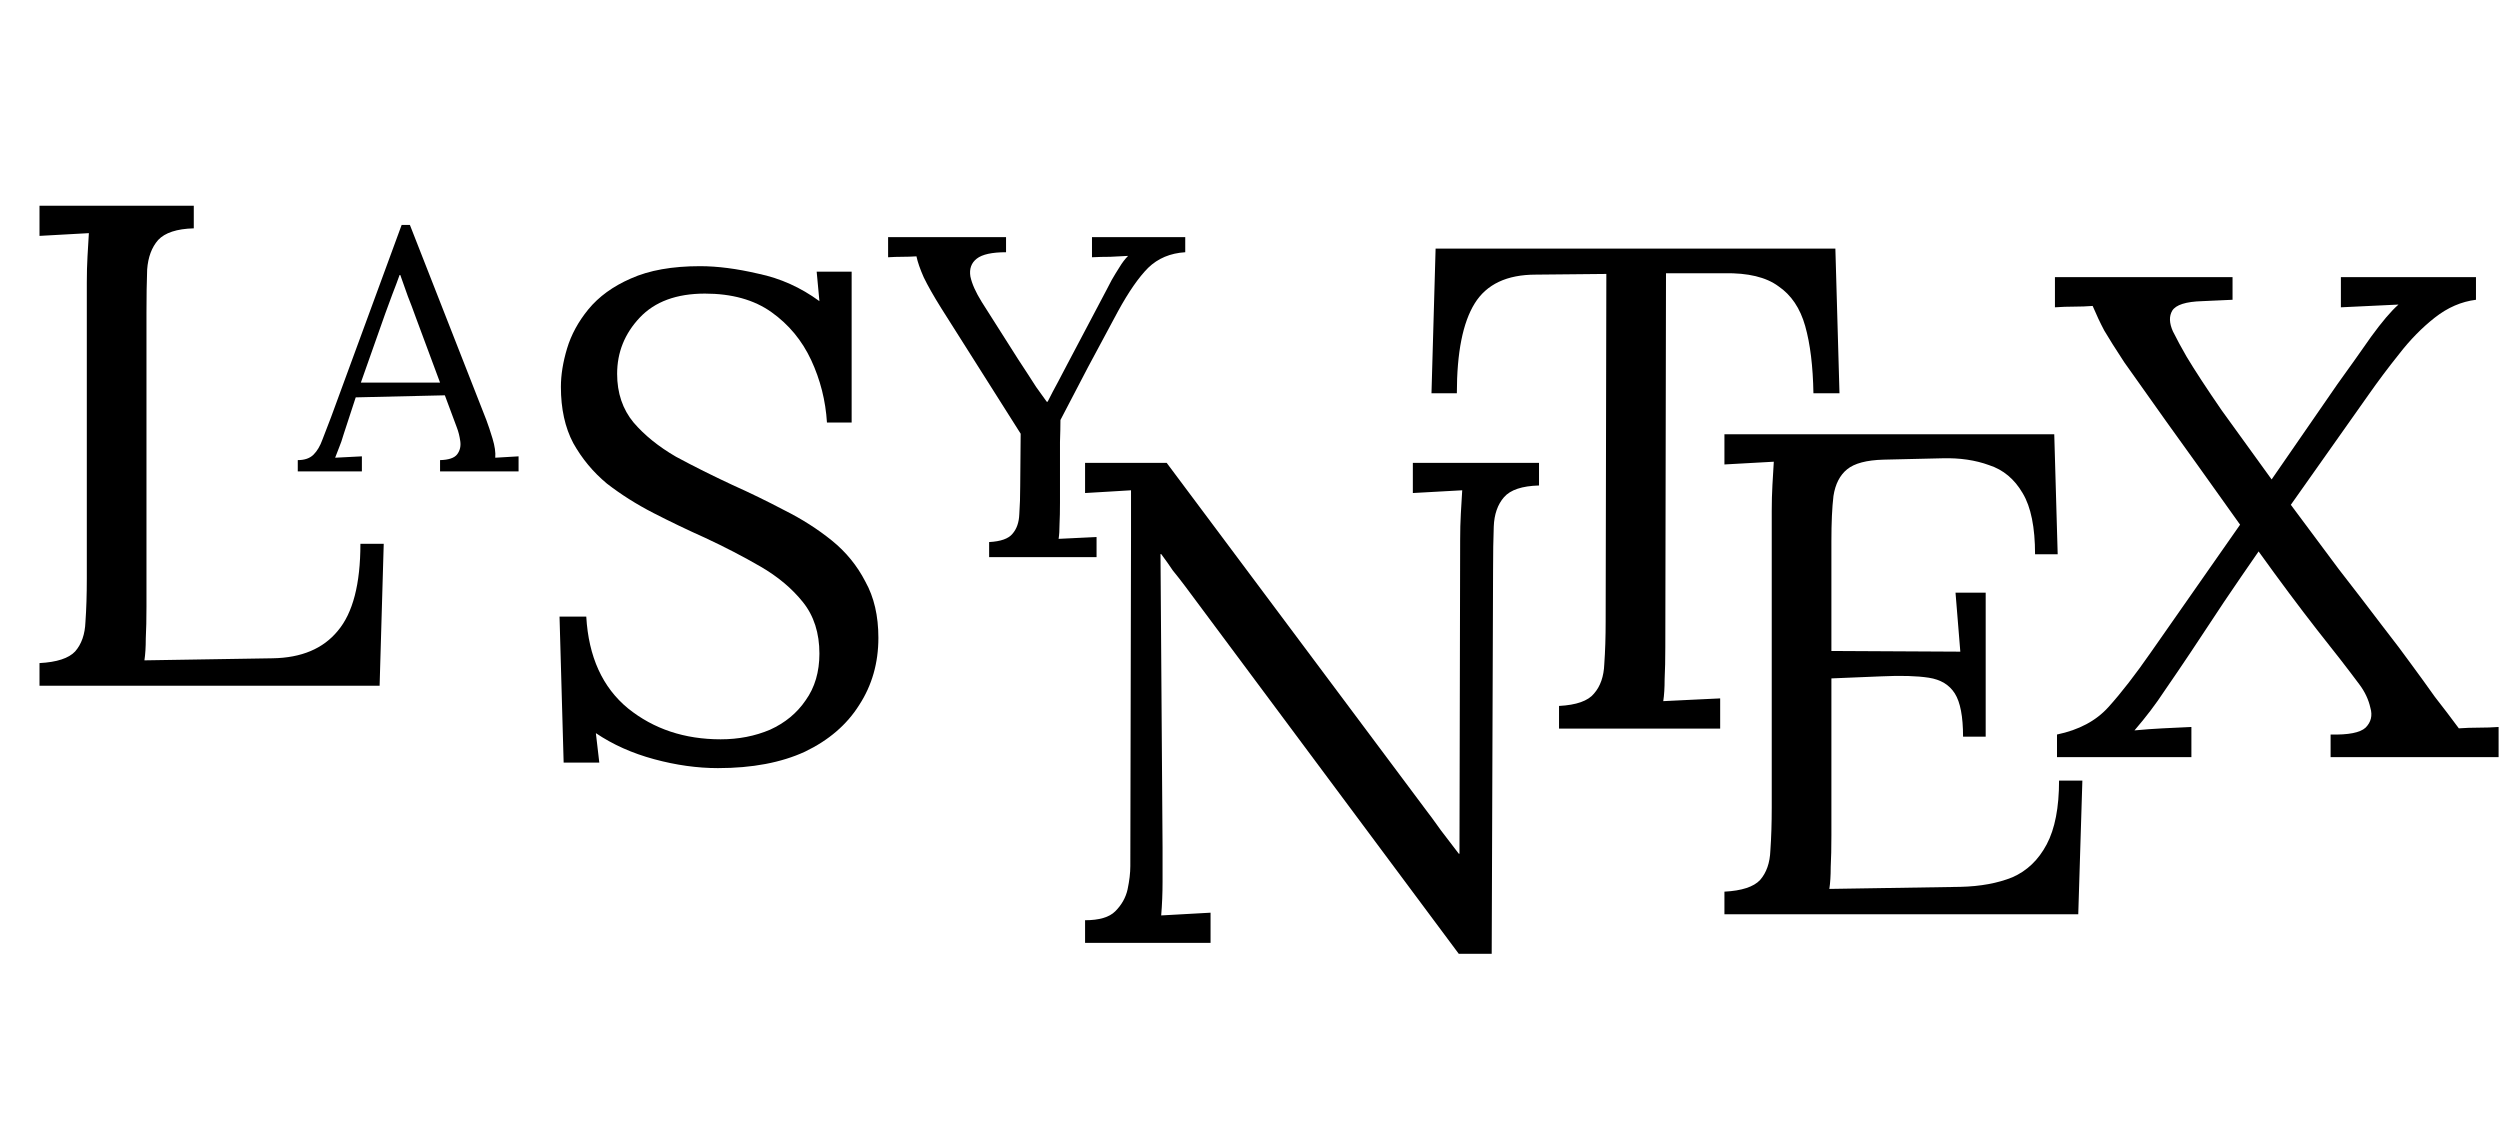 <svg width="175" height="79" viewBox="0 0 175 79" fill="none" xmlns="http://www.w3.org/2000/svg">
<path d="M2.765 48V46.416C3.981 46.352 4.813 46.08 5.261 45.6C5.709 45.088 5.949 44.4 5.981 43.536C6.045 42.64 6.077 41.632 6.077 40.512V19.776C6.077 19.136 6.093 18.528 6.125 17.952C6.157 17.344 6.189 16.8 6.221 16.32C5.645 16.352 5.069 16.384 4.493 16.416C3.917 16.448 3.341 16.48 2.765 16.512V14.4H13.565V15.984C12.381 16.016 11.549 16.288 11.069 16.8C10.621 17.312 10.365 18 10.301 18.864C10.269 19.728 10.253 20.736 10.253 21.888V42.48C10.253 43.344 10.237 44.08 10.205 44.688C10.205 45.296 10.173 45.808 10.109 46.224L19.085 46.08C21.101 46.048 22.621 45.408 23.645 44.16C24.701 42.912 25.229 40.88 25.229 38.064H26.861L26.573 48H2.765Z" fill="black"/>
<path d="M57.887 29.576C57.791 28.04 57.423 26.584 56.783 25.208C56.143 23.832 55.215 22.712 53.999 21.848C52.783 20.984 51.231 20.552 49.343 20.552C47.359 20.552 45.839 21.112 44.783 22.232C43.727 23.352 43.199 24.664 43.199 26.168C43.199 27.512 43.583 28.648 44.351 29.576C45.119 30.472 46.111 31.272 47.327 31.976C48.575 32.648 49.887 33.304 51.263 33.944C52.479 34.488 53.695 35.08 54.911 35.72C56.127 36.328 57.231 37.032 58.223 37.832C59.215 38.632 59.999 39.592 60.575 40.712C61.183 41.8 61.487 43.112 61.487 44.648C61.487 46.408 61.039 47.976 60.143 49.352C59.279 50.728 58.015 51.816 56.351 52.616C54.687 53.384 52.655 53.768 50.255 53.768C48.815 53.768 47.327 53.56 45.791 53.144C44.255 52.728 42.895 52.12 41.711 51.32L41.951 53.384H39.455L39.167 43.16H41.039C41.199 45.976 42.175 48.12 43.967 49.592C45.759 51.032 47.919 51.752 50.447 51.752C51.695 51.752 52.847 51.528 53.903 51.08C54.959 50.6 55.791 49.912 56.399 49.016C57.039 48.12 57.359 47.032 57.359 45.752C57.359 44.312 56.975 43.112 56.207 42.152C55.439 41.192 54.447 40.36 53.231 39.656C52.015 38.952 50.719 38.28 49.343 37.64C48.127 37.096 46.927 36.52 45.743 35.912C44.559 35.304 43.471 34.616 42.479 33.848C41.519 33.048 40.735 32.104 40.127 31.016C39.551 29.928 39.263 28.616 39.263 27.08C39.263 26.248 39.407 25.352 39.695 24.392C39.983 23.432 40.479 22.52 41.183 21.656C41.919 20.76 42.911 20.04 44.159 19.496C45.439 18.92 47.055 18.632 49.007 18.632C50.223 18.632 51.583 18.808 53.087 19.16C54.623 19.48 56.047 20.12 57.359 21.08L57.167 19.016H59.615V29.576H57.887Z" fill="black"/>
<path d="M69.239 39V37.944C70.05 37.901 70.594 37.709 70.871 37.368C71.17 37.027 71.33 36.568 71.351 35.992C71.394 35.395 71.415 34.733 71.415 34.008L71.447 30.36L65.879 21.56C65.346 20.707 64.941 19.992 64.663 19.416C64.407 18.84 64.237 18.349 64.151 17.944C63.81 17.965 63.479 17.976 63.159 17.976C62.839 17.976 62.509 17.987 62.167 18.008V16.6H70.423V17.656C69.442 17.656 68.759 17.805 68.375 18.104C67.991 18.403 67.842 18.819 67.927 19.352C68.034 19.864 68.301 20.461 68.727 21.144L71.287 25.176C71.479 25.475 71.682 25.784 71.895 26.104C72.109 26.424 72.322 26.755 72.535 27.096C72.77 27.416 73.015 27.757 73.271 28.12H73.335C73.57 27.651 73.805 27.203 74.039 26.776C74.274 26.328 74.498 25.901 74.711 25.496L77.431 20.344C77.538 20.131 77.666 19.885 77.815 19.608C77.986 19.309 78.167 19.011 78.359 18.712C78.551 18.392 78.754 18.125 78.967 17.912C78.562 17.933 78.146 17.955 77.719 17.976C77.293 17.976 76.866 17.987 76.439 18.008V16.6H82.967V17.656C81.922 17.72 81.058 18.083 80.375 18.744C79.714 19.405 79.01 20.419 78.263 21.784C77.538 23.149 76.834 24.461 76.151 25.72C75.49 26.979 74.85 28.205 74.231 29.4C74.231 29.784 74.221 30.296 74.199 30.936C74.199 31.576 74.199 32.227 74.199 32.888C74.199 33.528 74.199 34.072 74.199 34.52C74.199 34.968 74.199 35.192 74.199 35.192C74.199 35.768 74.189 36.269 74.167 36.696C74.167 37.101 74.146 37.443 74.103 37.72C74.551 37.699 74.989 37.677 75.415 37.656C75.863 37.635 76.311 37.613 76.759 37.592V39H69.239Z" fill="black"/>
<path d="M20.844 33V32.208C21.324 32.208 21.692 32.08 21.948 31.824C22.204 31.568 22.412 31.216 22.572 30.768C22.748 30.32 22.948 29.8 23.172 29.208L28.116 15.744H28.692L34.044 29.4C34.172 29.736 34.316 30.168 34.476 30.696C34.636 31.224 34.7 31.672 34.668 32.04C34.94 32.024 35.212 32.008 35.484 31.992C35.756 31.976 36.028 31.96 36.3 31.944V33H30.804V32.208C31.412 32.192 31.812 32.056 32.004 31.8C32.196 31.544 32.268 31.24 32.22 30.888C32.172 30.536 32.092 30.216 31.98 29.928L31.14 27.672L24.9 27.816L24.06 30.384C23.948 30.768 23.844 31.072 23.748 31.296C23.668 31.52 23.572 31.768 23.46 32.04C23.78 32.024 24.092 32.008 24.396 31.992C24.716 31.976 25.028 31.96 25.332 31.944V33H20.844ZM25.26 26.784H30.804L29.1 22.2C28.924 21.704 28.74 21.216 28.548 20.736C28.372 20.24 28.196 19.744 28.02 19.248H27.972C27.812 19.696 27.644 20.144 27.468 20.592C27.308 21.04 27.14 21.496 26.964 21.96L25.26 26.784Z" fill="black"/>
<path d="M102.115 66.768L82.963 41.04C82.675 40.656 82.387 40.288 82.099 39.936C81.843 39.552 81.571 39.168 81.283 38.784H81.235L81.379 59.328C81.379 60.128 81.379 60.928 81.379 61.728C81.379 62.528 81.347 63.312 81.283 64.08C81.859 64.048 82.435 64.016 83.011 63.984C83.587 63.952 84.163 63.92 84.739 63.888V66H75.955V64.416C76.947 64.416 77.651 64.208 78.067 63.792C78.515 63.344 78.803 62.832 78.931 62.256C79.059 61.648 79.123 61.104 79.123 60.624L79.171 37.536C79.171 36.992 79.171 36.448 79.171 35.904C79.171 35.36 79.171 34.832 79.171 34.32C78.659 34.352 78.131 34.384 77.587 34.416C77.043 34.448 76.499 34.48 75.955 34.512V32.4H81.667L99.667 56.496C100.083 57.04 100.483 57.584 100.867 58.128C101.283 58.672 101.699 59.216 102.115 59.76H102.163L102.211 37.776C102.211 37.136 102.227 36.528 102.259 35.952C102.291 35.344 102.323 34.8 102.355 34.32C101.779 34.352 101.203 34.384 100.627 34.416C100.051 34.448 99.475 34.48 98.899 34.512V32.4H107.731V33.984C106.547 34.016 105.731 34.288 105.283 34.8C104.835 35.312 104.595 36 104.563 36.864C104.531 37.728 104.515 38.736 104.515 39.888L104.419 66.768H102.115Z" fill="black"/>
<path d="M126.94 27.528C126.908 25.64 126.716 24.072 126.364 22.824C126.012 21.576 125.388 20.648 124.492 20.04C123.628 19.4 122.364 19.096 120.7 19.128H116.62L116.572 45.288C116.572 46.152 116.556 46.904 116.524 47.544C116.524 48.152 116.492 48.664 116.428 49.08C117.1 49.048 117.756 49.016 118.396 48.984C119.068 48.952 119.74 48.92 120.412 48.888V51H109.132V49.416C110.348 49.352 111.164 49.064 111.58 48.552C112.028 48.04 112.268 47.352 112.3 46.488C112.364 45.592 112.396 44.6 112.396 43.512L112.444 19.176L107.5 19.224C105.484 19.224 104.06 19.896 103.228 21.24C102.396 22.584 101.98 24.68 101.98 27.528H100.204L100.492 17.4H128.476L128.764 27.528H126.94Z" fill="black"/>
<path d="M137.414 51.568C137.414 50.16 137.222 49.152 136.838 48.544C136.454 47.936 135.846 47.568 135.014 47.44C134.182 47.312 133.078 47.28 131.702 47.344L128.198 47.488V58.48C128.198 59.344 128.182 60.08 128.15 60.688C128.15 61.296 128.118 61.808 128.054 62.224L137.222 62.08C138.63 62.048 139.846 61.824 140.87 61.408C141.894 60.96 142.694 60.192 143.27 59.104C143.846 58.016 144.134 56.528 144.134 54.64H145.766L145.478 64H120.71V62.416C121.926 62.352 122.758 62.08 123.206 61.6C123.654 61.088 123.894 60.4 123.926 59.536C123.99 58.64 124.022 57.632 124.022 56.512V35.776C124.022 35.136 124.038 34.528 124.07 33.952C124.102 33.344 124.134 32.8 124.166 32.32C123.59 32.352 123.014 32.384 122.438 32.416C121.862 32.448 121.286 32.48 120.71 32.512V30.4H143.798L144.038 38.8H142.454C142.454 36.912 142.166 35.488 141.59 34.528C141.014 33.536 140.23 32.88 139.238 32.56C138.278 32.208 137.19 32.048 135.974 32.08L131.846 32.176C130.662 32.208 129.814 32.432 129.302 32.848C128.79 33.264 128.47 33.888 128.342 34.72C128.246 35.52 128.198 36.576 128.198 37.888V45.568L137.222 45.616L136.886 41.488H138.998V51.568H137.414Z" fill="black"/>
<path d="M143.99 53V51.416C145.526 51.096 146.726 50.456 147.59 49.496C148.486 48.504 149.478 47.224 150.566 45.656L156.806 36.728C154.598 33.624 152.87 31.208 151.622 29.48C150.374 27.72 149.398 26.344 148.694 25.352C148.086 24.424 147.622 23.688 147.302 23.144C147.014 22.6 146.742 22.024 146.486 21.416C146.07 21.448 145.638 21.464 145.19 21.464C144.742 21.464 144.294 21.48 143.846 21.512V19.4H156.278V20.984L154.166 21.08C153.014 21.112 152.31 21.336 152.054 21.752C151.83 22.136 151.846 22.616 152.102 23.192C152.39 23.768 152.71 24.36 153.062 24.968C153.638 25.928 154.454 27.176 155.51 28.712C156.598 30.216 157.766 31.832 159.014 33.56L163.622 26.888C164.454 25.736 165.238 24.632 165.974 23.576C166.742 22.52 167.382 21.768 167.894 21.32C167.222 21.352 166.55 21.384 165.878 21.416C165.206 21.448 164.534 21.48 163.862 21.512V19.4H173.318V20.984C172.294 21.112 171.334 21.528 170.438 22.232C169.542 22.936 168.71 23.784 167.942 24.776C167.174 25.736 166.454 26.696 165.782 27.656L160.358 35.336C161.51 36.872 162.63 38.376 163.718 39.848C164.838 41.288 165.846 42.6 166.742 43.784C167.638 44.936 168.326 45.848 168.806 46.52C169.35 47.256 169.894 48.008 170.438 48.776C171.014 49.512 171.574 50.248 172.118 50.984C172.566 50.952 173.03 50.936 173.51 50.936C173.99 50.936 174.454 50.92 174.902 50.888V53H163.142V51.416C164.39 51.448 165.206 51.288 165.59 50.936C165.974 50.552 166.086 50.088 165.926 49.544C165.798 48.968 165.542 48.424 165.158 47.912C164.422 46.92 163.43 45.64 162.182 44.072C160.934 42.472 159.574 40.648 158.102 38.6C157.302 39.752 156.502 40.92 155.702 42.104C154.934 43.256 154.15 44.44 153.35 45.656C152.774 46.52 152.166 47.416 151.526 48.344C150.918 49.272 150.214 50.2 149.414 51.128C150.086 51.064 150.742 51.016 151.382 50.984C152.054 50.952 152.726 50.92 153.398 50.888V53H143.99Z" fill="black"/>
</svg>
